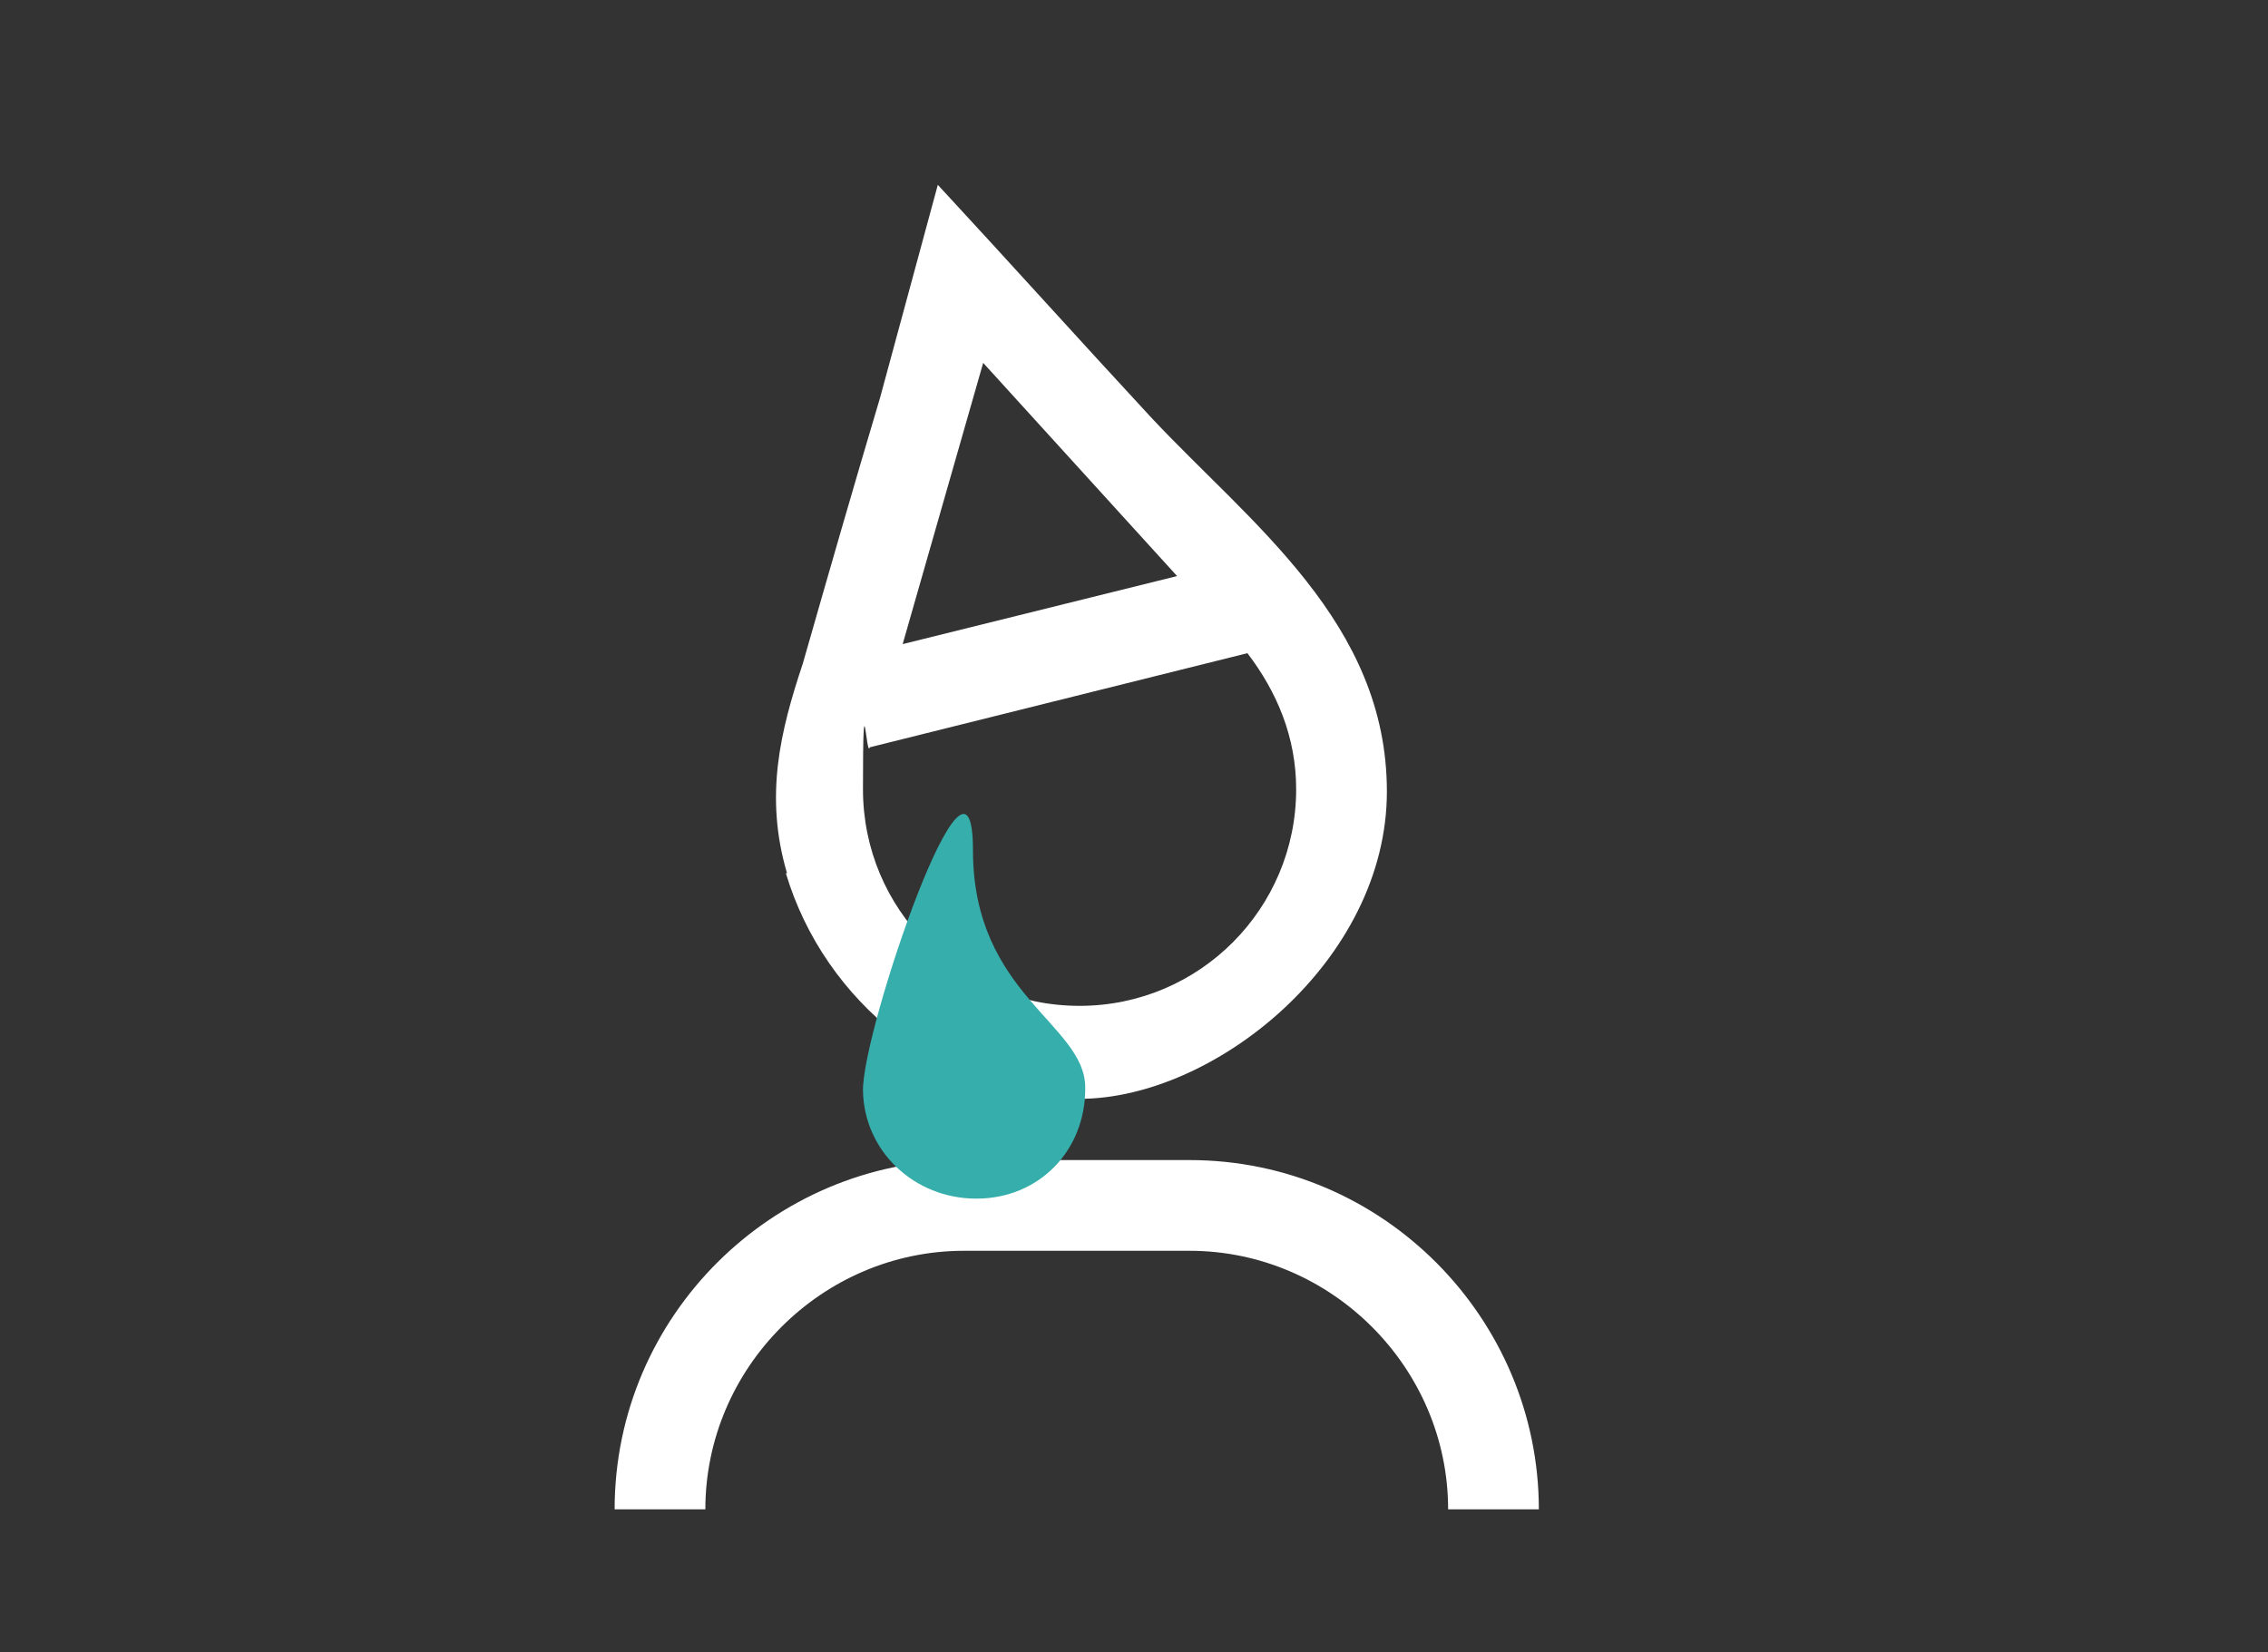 <?xml version="1.0" encoding="UTF-8"?>
<svg id="Layer_1" xmlns="http://www.w3.org/2000/svg" version="1.1" viewBox="0 0 200 145.7">
  <rect x="0" y="0" width="200" height="145.7" fill="#333333" stroke="none"/>
  <!-- Generator: Adobe Illustrator 29.5.0, SVG Export Plug-In . SVG Version: 2.1.0 Build 137)  -->
  <defs>
    <style>
      .st0 {
        fill: #36aeab;
      }

      .st1 {
        fill: #fff;
      }
    </style>
  </defs>
  <path class="st1" d="M69.3,77c3.4,11.4,14,19.9,25.9,19.9s27.1-12.2,27.1-27.1-12-23.6-20.8-33c-6.3-6.8-12.5-13.7-18.8-20.5-1.7,6.3-3.4,12.5-5.1,18.8-2.3,7.7-4.6,15.7-6.8,23.4-2,6-3.4,11.7-1.4,18.5h0ZM86.7,32l17.1,18.8-24.2,6s7.1-24.8,7.1-24.8ZM76.7,65.9l33.3-8.3c2.6,3.4,4.3,7.4,4.3,12,0,10.5-8.5,19.1-19.1,19.1s-19.1-8.5-19.1-19.1.3-2.6.6-3.7Z"/>
  <path class="st1" d="M135.7,133.1c0-16.8-13.7-30.8-30.8-30.8h-19.9c-16.8,0-30.8,13.7-30.8,30.8h8c0-12.5,10.3-22.8,22.8-22.8h19.9c12.5,0,22.8,10.3,22.8,22.8h8Z"/>
  <g id="Layer_3">
    <path class="st0" d="M95.7,95.9h0c0-5.6-9.9-8.2-9.9-20.9s-9.8,15.9-9.7,21.2,4.5,9.5,10,9.5,9.6-4.2,9.6-9.7h0Z"/>
  </g>
</svg>